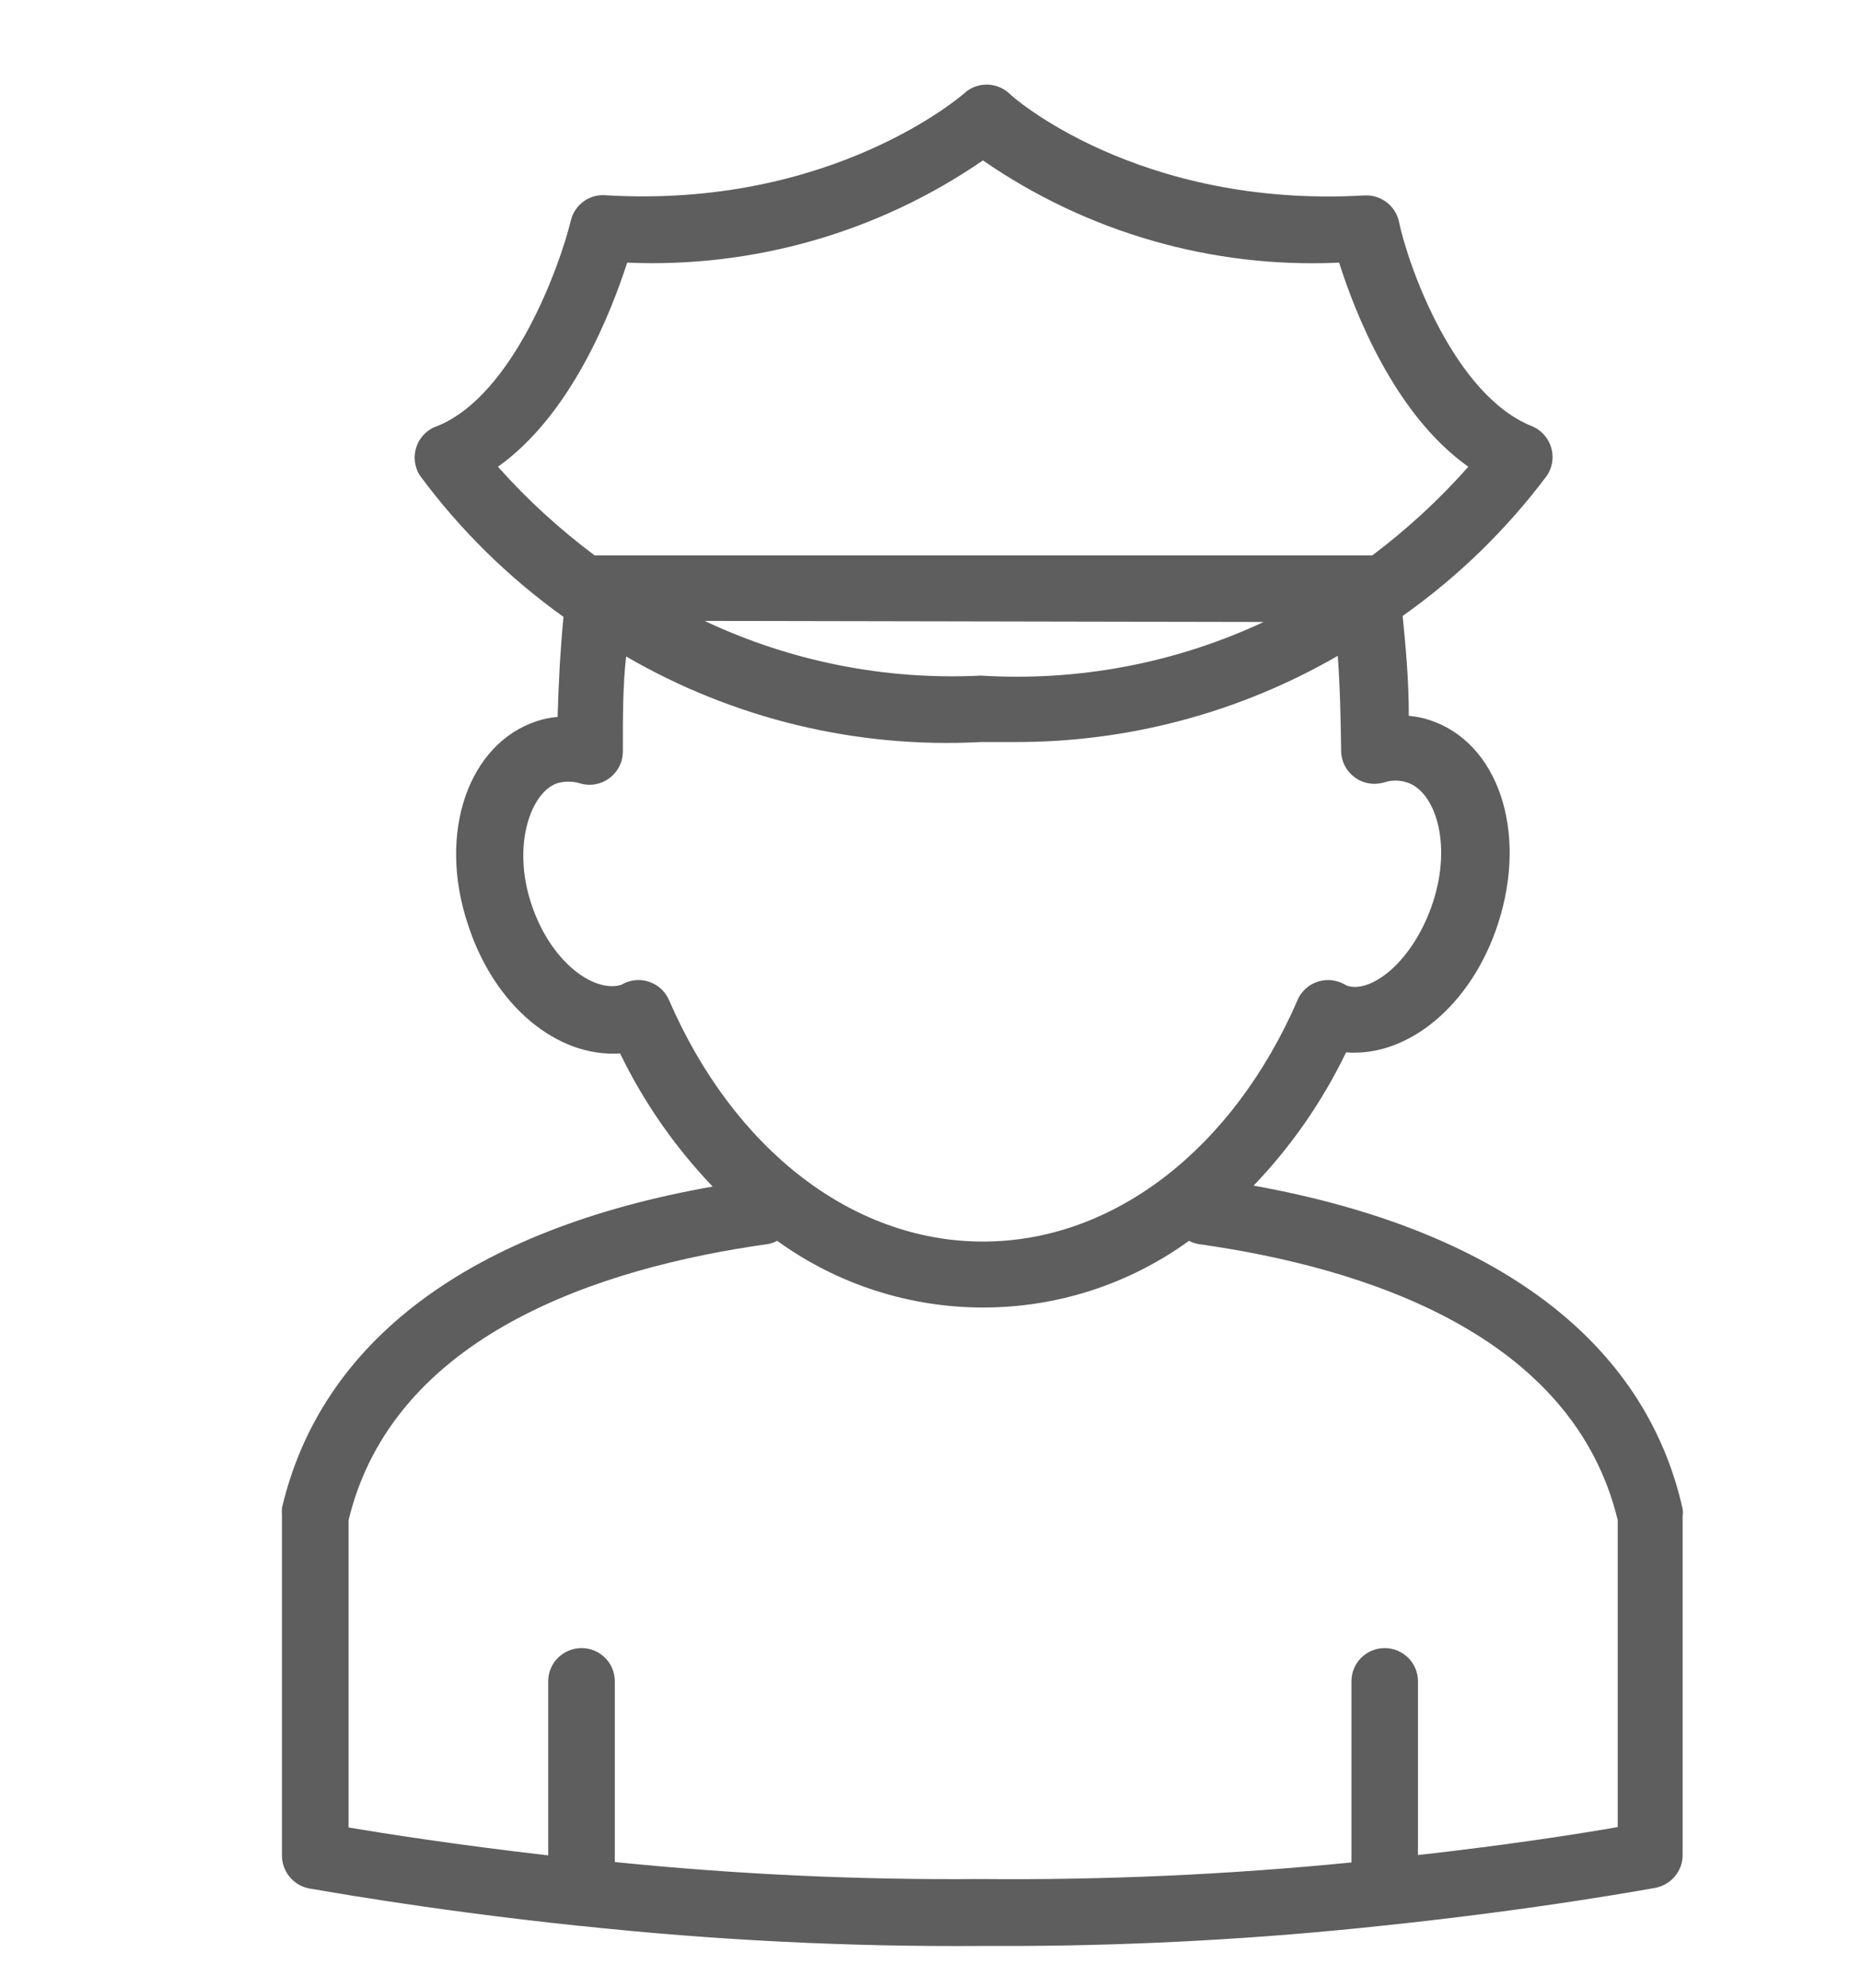<svg width="88" height="94" viewBox="0 0 88 94" fill="none" xmlns="http://www.w3.org/2000/svg">
<g clip-path="url(#clip0)" filter="url(#filter0_d)">
<path d="M57.278 52.051C59.061 50.194 60.533 48.067 61.651 45.751C64.577 45.99 67.602 43.514 68.845 39.641C70.247 35.303 68.845 31.08 65.57 30.031C65.26 29.931 64.941 29.872 64.617 29.842C64.617 28.09 64.467 26.567 64.327 25.119C66.933 23.277 69.229 21.046 71.146 18.49C71.63 17.771 71.445 16.798 70.727 16.304C70.637 16.239 70.537 16.189 70.432 16.144C66.783 14.686 64.597 8.636 64.142 6.435C63.963 5.716 63.309 5.222 62.565 5.237C51.817 5.87 45.787 0.519 45.727 0.419C45.118 -0.14 44.185 -0.14 43.586 0.419C43.586 0.419 37.386 5.9 26.568 5.227C25.824 5.202 25.175 5.696 24.996 6.415C24.457 8.621 22.27 14.666 18.701 16.134C17.872 16.398 17.418 17.282 17.683 18.111C17.723 18.245 17.782 18.375 17.862 18.49C19.759 21.056 22.051 23.307 24.646 25.164C24.507 26.582 24.417 28.109 24.367 29.892C24.032 29.922 23.708 29.986 23.388 30.091C20.159 31.149 18.671 35.363 20.129 39.711C21.377 43.564 24.347 46 27.322 45.801C28.44 48.112 29.923 50.239 31.7 52.096C20.194 54.122 13.185 59.414 11.333 67.286C11.323 67.401 11.323 67.516 11.333 67.63V83.699C11.323 84.463 11.857 85.127 12.611 85.277C12.701 85.277 17.927 86.265 25.465 87.054H25.5C31.77 87.723 38.08 88.042 44.389 87.997H46.181C51.922 87.972 57.658 87.653 63.369 87.039C70.926 86.25 76.198 85.257 76.288 85.247C77.036 85.097 77.581 84.433 77.566 83.669V67.675C77.581 67.561 77.581 67.446 77.566 67.331C75.788 59.414 68.765 54.122 57.278 52.051ZM21.546 18.066C25.041 15.58 26.913 10.713 27.657 8.416C33.642 8.676 39.547 6.979 44.479 3.584C49.416 6.994 55.332 8.696 61.322 8.416C62.051 10.713 63.923 15.58 67.432 18.066C66.064 19.613 64.547 21.011 62.894 22.254H26.114C24.452 21.011 22.924 19.613 21.546 18.066ZM57.753 25.404C53.579 27.356 48.982 28.224 44.389 27.94C39.882 28.164 35.394 27.276 31.32 25.354L57.753 25.404ZM29.638 43.285C29.294 42.486 28.365 42.117 27.572 42.461C27.552 42.466 27.537 42.471 27.527 42.481L27.342 42.571C26.034 42.92 24.002 41.443 23.109 38.687C22.21 35.932 23.109 33.461 24.337 33.032C24.691 32.927 25.066 32.927 25.42 33.032C26.249 33.286 27.127 32.817 27.387 31.983C27.427 31.843 27.447 31.689 27.452 31.539C27.452 29.852 27.452 28.394 27.607 27.036C32.688 29.986 38.519 31.394 44.389 31.08H45.962C51.333 31.1 56.609 29.692 61.257 27.006C61.357 28.344 61.397 29.812 61.417 31.489C61.422 32.362 62.136 33.061 62.999 33.056C63.154 33.051 63.299 33.032 63.448 32.992C63.798 32.872 64.177 32.872 64.537 32.992C65.845 33.411 66.673 35.837 65.765 38.637C64.846 41.443 62.844 42.98 61.701 42.601L61.467 42.481C60.673 42.112 59.739 42.456 59.37 43.24C59.365 43.255 59.36 43.27 59.355 43.285C56.305 50.298 50.679 54.696 44.479 54.696C38.279 54.696 32.678 50.298 29.638 43.285ZM74.496 82.376C72.768 82.681 69.364 83.215 65.051 83.699V75.483C65.051 74.614 64.342 73.915 63.478 73.915C62.605 73.915 61.906 74.614 61.906 75.483V84.049C56.08 84.623 50.23 84.887 44.389 84.832C38.609 84.882 32.823 84.613 27.072 84.029V75.483C27.072 74.614 26.369 73.915 25.5 73.915C24.631 73.915 23.922 74.614 23.922 75.483V83.714C19.565 83.215 16.185 82.681 14.483 82.396V67.865C16.604 59.084 26.409 55.924 34.296 54.816C34.455 54.791 34.61 54.736 34.75 54.661C40.566 58.865 48.418 58.865 54.223 54.661C54.368 54.736 54.523 54.791 54.683 54.816C62.55 55.924 72.374 59.084 74.496 67.865V82.376Z" fill="#5E5E5E"/>
</g>
<defs>
<filter id="filter0_d" x="0" y="0" width="92" height="94" filterUnits="userSpaceOnUse" color-interpolation-filters="sRGB">
<feFlood flood-opacity="0" result="BackgroundImageFix"/>
<feColorMatrix in="SourceAlpha" type="matrix" values="0 0 0 0 0 0 0 0 0 0 0 0 0 0 0 0 0 0 127 0"/>
<feOffset dx="2" dy="4"/>
<feGaussianBlur stdDeviation="1"/>
<feColorMatrix type="matrix" values="0 0 0 0 0.843 0 0 0 0 0.227 0 0 0 0 0.275 0 0 0 0.25 0"/>
<feBlend mode="normal" in2="BackgroundImageFix" result="effect1_dropShadow"/>
<feBlend mode="normal" in="SourceGraphic" in2="effect1_dropShadow" result="shape"/>
</filter>
<clipPath id="clip0">
<rect width="88" height="88" fill="white"/>
</clipPath>
</defs>
</svg>
